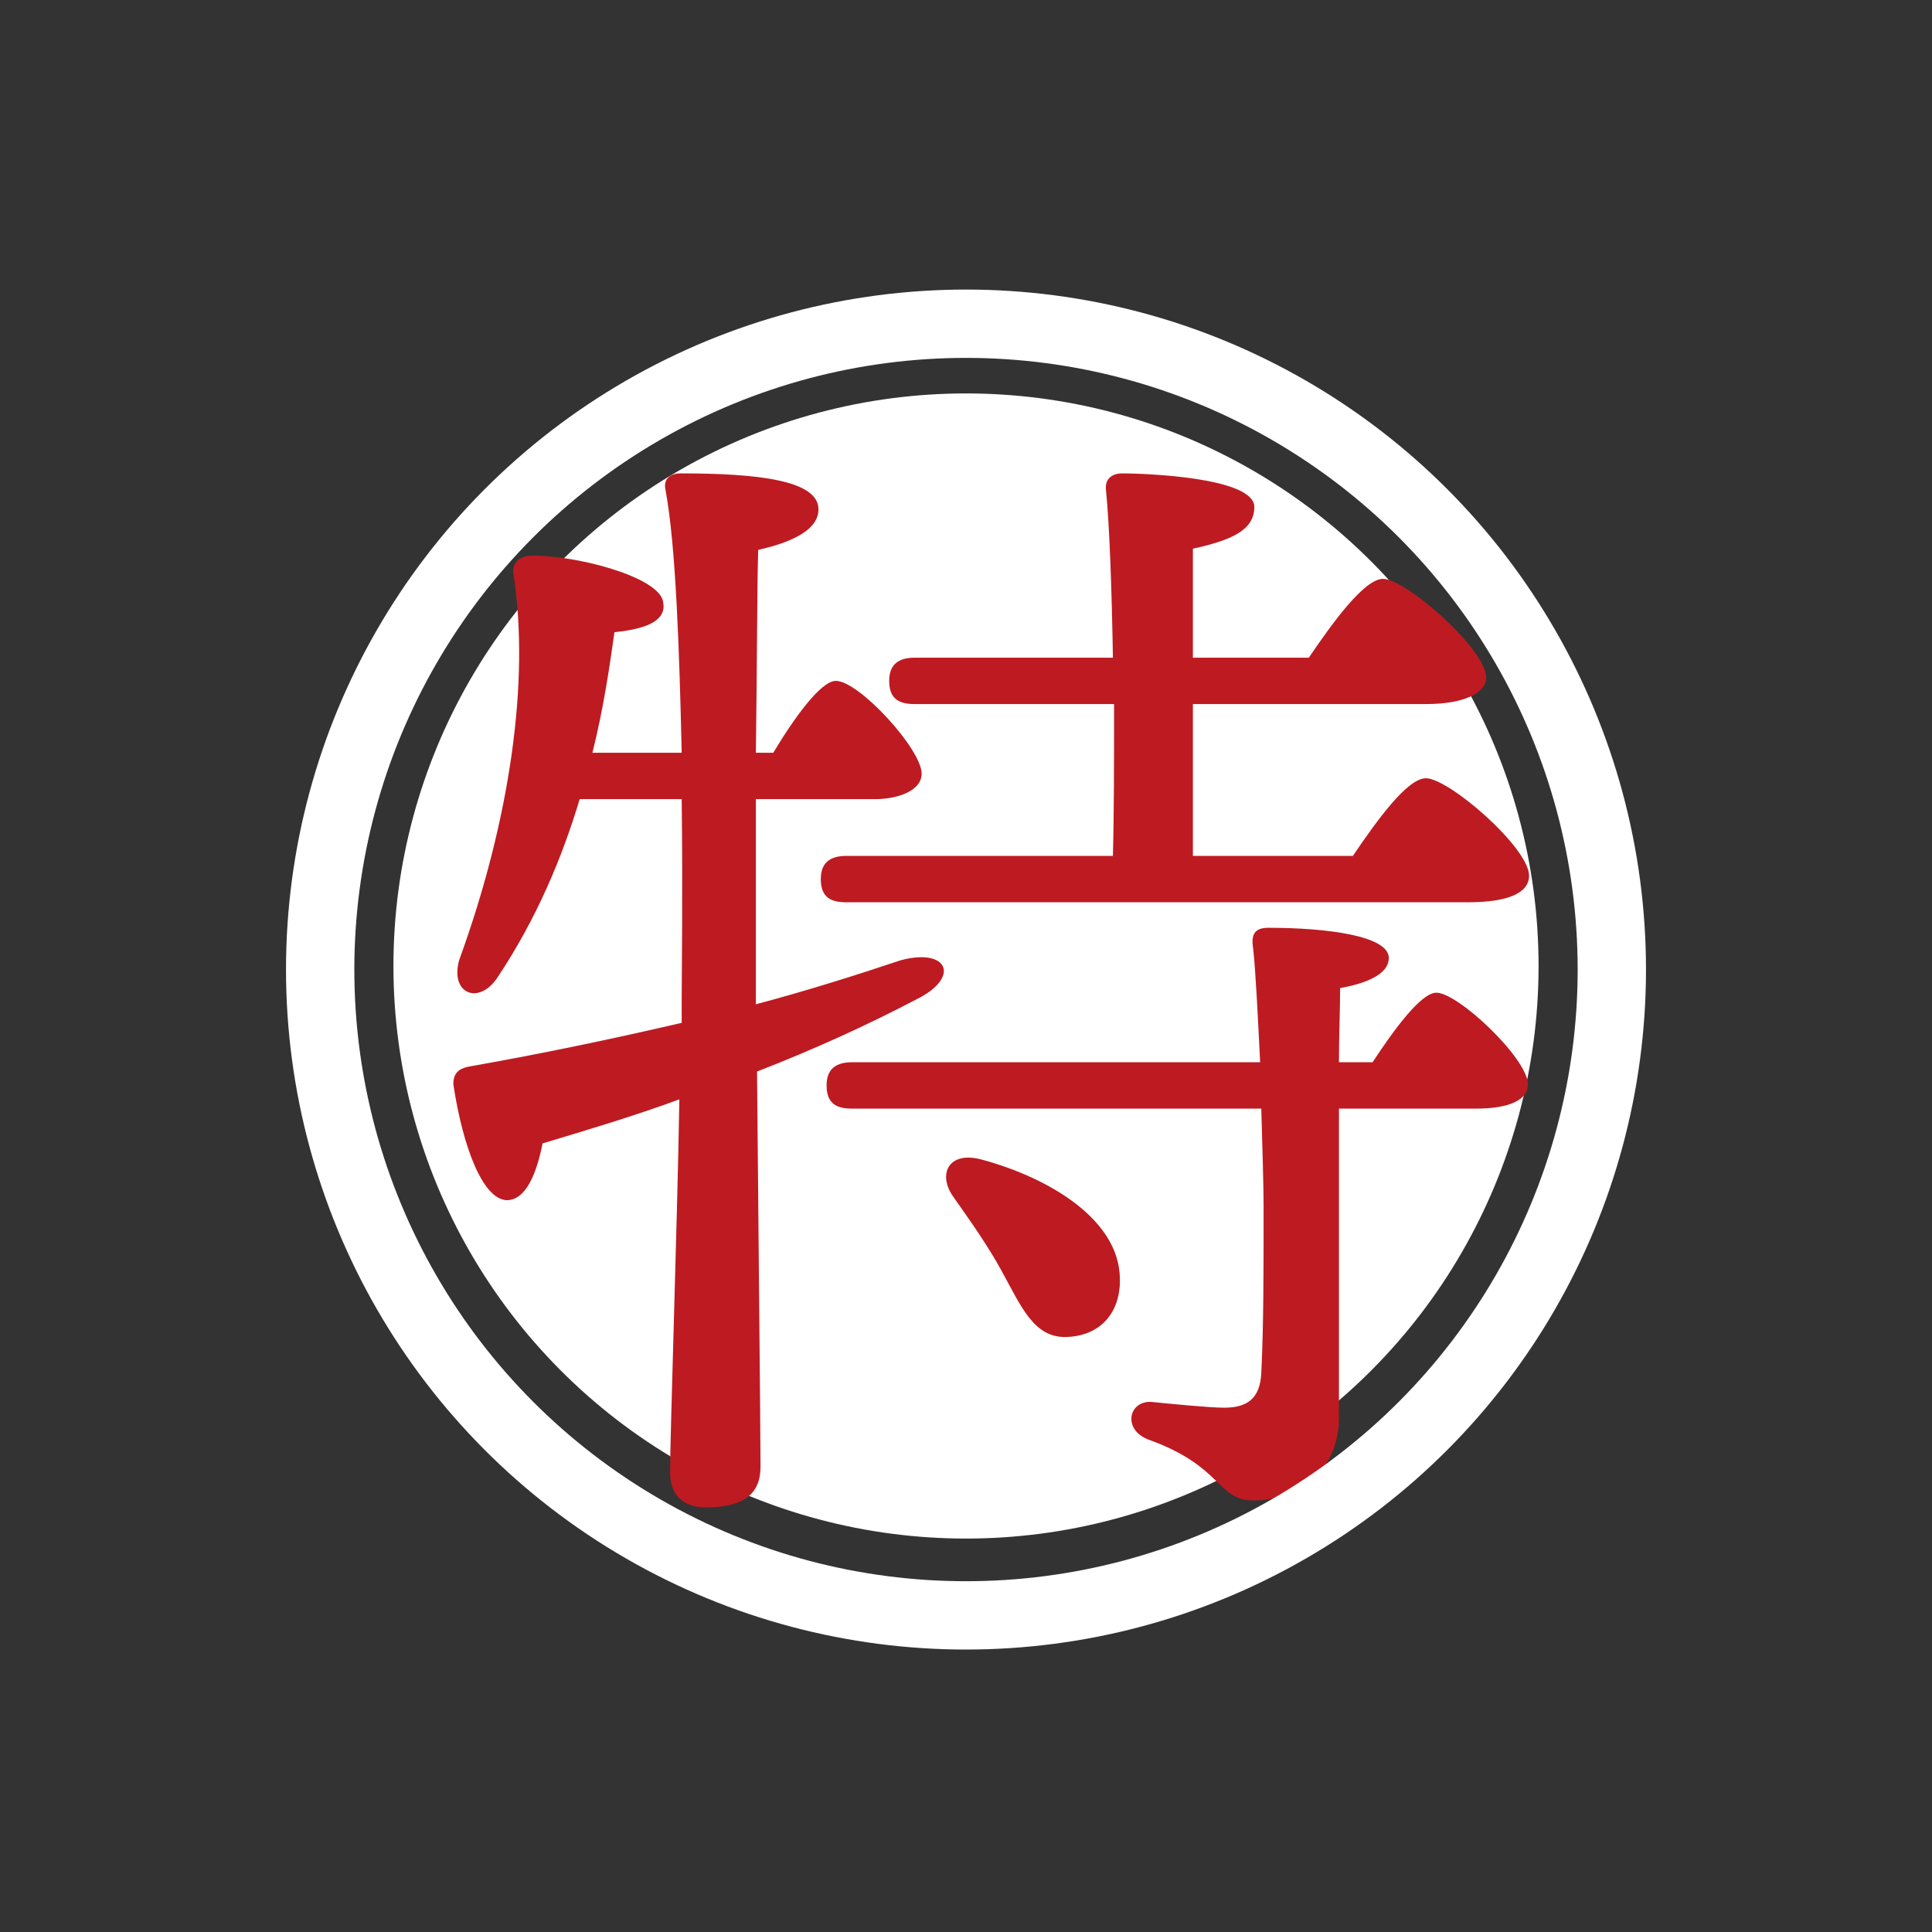 <?xml version="1.0" encoding="utf-8"?>
<!-- Generator: Adobe Illustrator 24.1.0, SVG Export Plug-In . SVG Version: 6.00 Build 0)  -->
<svg version="1.1" id="レイヤー_1" xmlns="http://www.w3.org/2000/svg" xmlns:xlink="http://www.w3.org/1999/xlink" x="0px"
	 y="0px" viewBox="0 0 500 500" style="enable-background:new 0 0 500 500;" xml:space="preserve">
<rect x="0" y="0" width="500" height="500" fill="#333333" stroke="none"/>
<style type="text/css">
	.st0{display:none;fill:#FFFFFF;}
	.st1{display:none;fill:#006293;}
	.st2{fill:#FFFFFF;}
	.st3{fill:#BD1B21;}
	.st4{fill:none;stroke:#FFFFFF;stroke-width:17.683;stroke-miterlimit:10;}
</style>
<rect class="st0" width="500" height="500"/>
<rect x="-35" y="-45" class="st1" width="620" height="564"/>
<circle class="st2" cx="250" cy="250" r="148.18"/>
<g>
	<g>
		<path class="st3" d="M195.62,259.91c13.5-3.6,25.8-7.5,37.5-11.4c12.3-3.3,15.6,4.5,3.9,10.2c-12.6,6.6-26.4,12.9-41.1,18.6
			c0.3,36,0.9,92.7,0.9,102.3c0,6.9-4.2,10.5-14.1,10.5c-6,0-9.3-3.3-9.3-9c0-10.2,1.8-62.1,2.4-96.6c-11.4,4.2-23.4,7.8-35.4,11.4
			c-1.5,7.5-4.2,14.7-9.3,14.7c-6.3-0.3-11.4-14.1-13.8-30c0-2.7,1.2-3.9,3.6-4.5c20.4-3.6,38.7-7.5,55.5-11.4v-6
			c0-6,0.3-27.3,0-51.9h-26.4c-4.5,15-11.1,30.9-21.3,46.2c-4.8,7.2-12.3,4.2-9.9-4.5c13.2-36.3,18.3-72.3,14.1-99.6
			c-0.6-3,1.2-4.8,4.2-5.1c11.4-0.3,33.6,5.4,34.5,12c0.9,4.5-3.6,6.9-12.6,7.8c-1.2,8.4-2.7,19.2-5.7,31.2h23.1
			c-0.6-26.4-1.5-53.7-4.2-68.1c-0.6-2.7,1.2-4.2,3.9-4.2c20.1,0,35.7,1.8,35.7,9.3c0,5.1-6.3,8.4-15.6,10.5
			c-0.3,9.6-0.3,30.9-0.6,52.5h4.5c5.4-9,12.3-18.6,16.2-18.6c6,0,22.2,17.7,22.2,24c0,4.5-6.3,6.6-12,6.6h-30.9v45L195.62,259.91
			L195.62,259.91z M236.72,182.21c-3.9,0-6.6-1.2-6.6-6c0-4.5,2.7-6,6.6-6h51.3c-0.3-18-0.9-34.5-1.8-43.5c-0.3-2.7,1.5-4.2,4.2-4.2
			c5.1,0,34.2,0.9,34.2,8.7c0,6.3-6.6,8.7-15.9,10.8v28.2h30c6.3-9.3,14.4-20.4,19.2-20.4c6,0,26.7,18.3,26.7,25.5
			c0,4.2-6,6.9-15.6,6.9h-60.3v39.3h41.4c6.3-9.3,14.1-20.1,18.9-20.1c6,0,26.7,18,26.7,25.2c0,4.5-5.4,6.9-15.9,6.9h-160.8
			c-3.9,0-6.6-1.2-6.6-6c0-4.5,2.7-6,6.6-6h69c0.3-11.4,0.3-25.5,0.3-39.3L236.72,182.21L236.72,182.21z M355.22,274.91
			c5.7-8.7,12.6-18,16.5-18c5.7,0,23.7,17.1,23.7,23.7c0,4.2-5.1,6.3-13.5,6.3h-35.4c0,24.9,0,54.6,0,79.2
			c0.3,13.8-9.6,22.2-22.2,22.2c-9.3,0-7.8-8.7-26.7-15.6c-7.2-2.4-5.7-10.2,0.3-9.9c6,0.6,15.3,1.5,18.9,1.5c6,0,9.3-2.4,9.6-9
			c0.6-12,0.6-26.7,0.6-42.9c0-5.1-0.3-15-0.6-25.5h-105.9c-3.9,0-6.6-1.2-6.6-6c0-4.5,2.7-6,6.6-6h105.6c-0.6-12.3-1.2-24-1.8-29.4
			c-0.6-3.6,0.3-5.4,3.9-5.4c15.3,0,31.2,2.1,31.2,7.8c0,4.8-7.5,6.9-12.6,7.8c0,5.7-0.3,12-0.3,19.2L355.22,274.91L355.22,274.91z
			 M289.82,330.71c0.3,8.7-4.8,15-13.8,15.3c-8.4,0.3-11.7-7.8-16.8-17.1c-3.6-6.6-8.1-12.9-12.3-18.9c-4.5-6-1.5-12.3,7.2-9.9
			C271.82,304.91,289.52,315.71,289.82,330.71z"/>
	</g>
</g>
<circle class="st4" cx="250" cy="250.92" r="167.14"/>
</svg>
